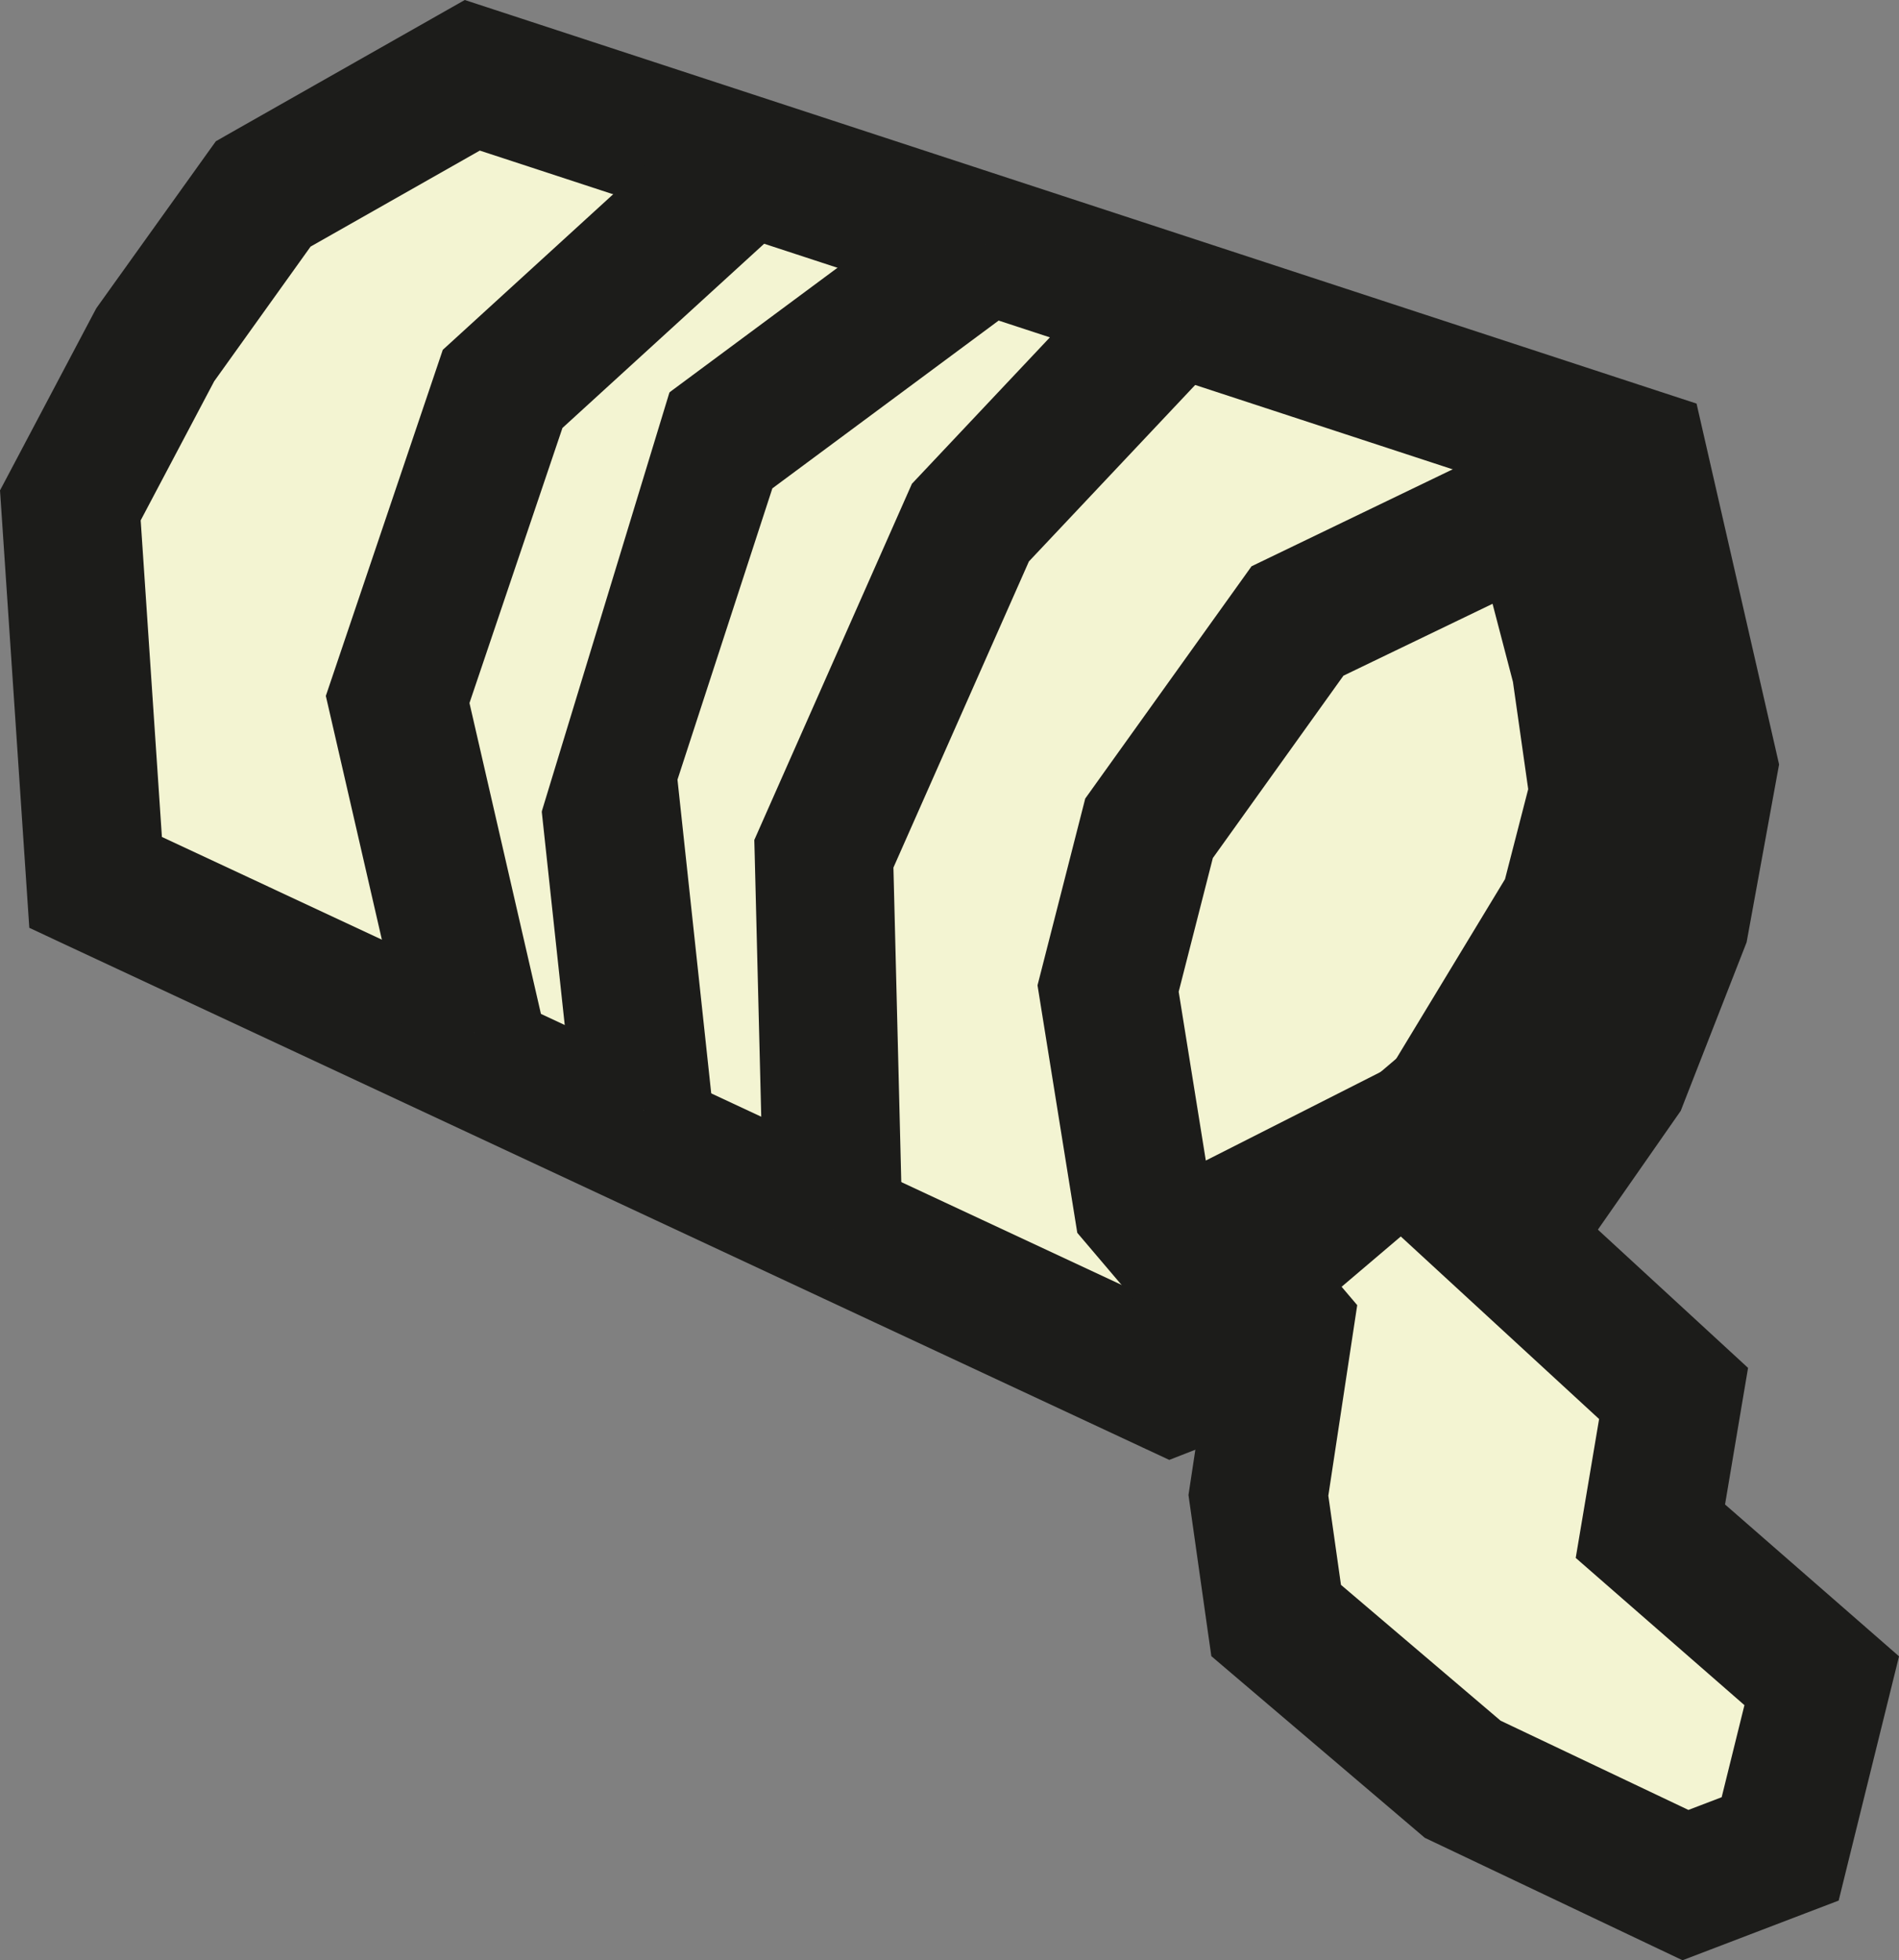 <?xml version="1.0" encoding="utf-8"?>
<!-- Generator: Adobe Illustrator 12.0.0, SVG Export Plug-In . SVG Version: 6.00 Build 51448)  -->
<!DOCTYPE svg PUBLIC "-//W3C//DTD SVG 1.1//EN" "http://www.w3.org/Graphics/SVG/1.1/DTD/svg11.dtd">
<svg  version="1.1" id="Layer_1" xmlns="http://www.w3.org/2000/svg" xmlns:xlink="http://www.w3.org/1999/xlink" width="68.616" height="70.822"
	 viewBox="0 0 68.616 70.822" overflow="visible" enable-background="new 0 0 68.616 70.822" xml:space="preserve">
<rect x="0" y="0" width="68.616" height="70.822" fill="#808080" stroke="none"/>
<g>
	<g>
		<polygon fill="#F3F4D2" points="42.335,50.025 3.454,31.88 2.542,18.259 5.61,12.454 9.511,7.006 17.065,2.72 59.179,16.517 
			61.731,27.676 60.694,33.356 58.511,38.943 53.944,45.49 		"/>
		<path fill="#1C1C1A" d="M43.393,47.76L4.512,29.614l1.437,2.099L5.036,18.092l-0.284,1.335l3.068-5.805l-0.177,0.287l3.9-5.448
			l-0.8,0.72l7.555-4.286l-2.012,0.201L58.4,18.893l-1.659-1.818l2.553,11.159l-0.021-1.007l-1.037,5.681l0.131-0.461l-2.184,5.587
			l0.277-0.521l-4.566,6.547l1.141-0.898l-11.609,4.535L43.393,47.76z M55.995,46.921l4.566-6.547l0.17-0.244l0.107-0.276
			l2.184-5.587l0.088-0.225l0.043-0.236l1.037-5.681l0.093-0.506l-0.114-0.501l-2.553-11.159l-0.315-1.378l-1.344-0.44L17.844,0.344
			L16.793,0l-0.961,0.545L8.277,4.831L7.799,5.104L7.478,5.551l-3.9,5.448l-0.098,0.138L3.4,11.286l-3.068,5.805L0,17.718
			l0.048,0.708L0.96,32.047l0.099,1.474l1.338,0.625l38.881,18.146l0.971,0.452l0.996-0.389l11.609-4.535l0.707-0.276L55.995,46.921
			z"/>
	</g>
	<g>
		<polyline fill="#F3F4D2" points="42.634,10.849 35.063,18.881 29.769,30.846 30.108,44.42 		"/>
		<polygon fill="#1C1C1A" points="40.814,9.134 33.244,17.166 32.95,17.478 32.777,17.869 27.482,29.834 27.255,30.348 
			27.27,30.908 27.609,44.482 32.607,44.357 32.268,30.783 32.055,31.857 37.35,19.893 36.883,20.596 44.453,12.563 		"/>
	</g>
	<g>
		<polyline fill="#F3F4D2" points="35.591,8.835 25.778,16.109 21.937,27.903 23.251,40.116 		"/>
		<polygon fill="#1C1C1A" points="34.102,6.826 24.289,14.101 23.648,14.576 23.401,15.335 19.56,27.129 19.394,27.639 
			19.451,28.171 20.766,40.384 25.736,39.849 24.422,27.636 24.313,28.678 28.155,16.884 27.268,18.118 37.08,10.843 		"/>
	</g>
	<g>
		<polyline fill="#F3F4D2" points="26.567,6.374 18.161,14.05 14.368,25.271 17.138,37.314 		"/>
		<polygon fill="#1C1C1A" points="24.882,4.528 16.476,12.204 15.999,12.639 15.793,13.249 12,24.471 11.773,25.142 11.932,25.832 
			14.701,37.875 19.574,36.754 16.805,24.711 16.736,26.072 20.529,14.851 19.847,15.896 28.253,8.22 		"/>
	</g>
	<g>
		<polygon fill="#F3F4D2" points="55.581,18.241 46.882,22.435 41.517,29.926 40.038,35.714 41.282,43.454 42.729,45.157 
			52.048,40.437 56.708,32.744 57.763,28.65 57.12,24.131 		"/>
		<path fill="#1C1C1A" d="M54.495,15.989l-8.699,4.193l-0.575,0.277l-0.371,0.519l-5.365,7.491l-0.273,0.382l-0.116,0.455
			l-1.479,5.788l-0.129,0.503l0.082,0.513l1.244,7.74l0.111,0.69l0.452,0.532l1.447,1.703l1.276,1.502l1.759-0.891l9.318-4.721
			l0.638-0.323l0.371-0.612l4.66-7.692l0.19-0.314l0.092-0.356l1.055-4.094l0.124-0.482l-0.069-0.493l-0.643-4.52l-0.021-0.142
			l-0.036-0.139L58,17.609l-0.769-2.939L54.495,15.989z M54.645,24.482l0.643,4.52l0.055-0.976l-1.055,4.094l0.282-0.671
			l-4.66,7.692l1.009-0.936L41.6,42.927l3.035,0.611l-1.447-1.703l0.563,1.223l-1.244-7.74l-0.047,1.016l1.479-5.788l-0.39,0.837
			l5.365-7.491l-0.946,0.796l8.699-4.193l-3.505-1.62l1.539,5.89L54.645,24.482z"/>
	</g>
	<g>
		<polygon fill="#F3F4D2" points="50.681,41.334 60.47,50.344 59.632,55.32 65.823,60.723 64.321,66.798 60.899,68.105 
			52.851,64.281 46.11,58.546 45.47,54.025 46.397,47.904 44.952,46.202 		"/>
		<path fill="#1C1C1A" d="M48.987,43.174l9.789,9.01l-0.771-2.255l-0.838,4.977l-0.232,1.379l1.054,0.92l6.191,5.402l-0.783-2.483
			l-1.502,6.075l1.534-1.735l-3.422,1.308l1.966,0.077l-8.049-3.824l0.547,0.354l-6.74-5.735l0.855,1.554l-0.641-4.521L47.941,54.4
			l0.928-6.121l0.171-1.126l-0.737-0.867l-1.445-1.702l-0.286,3.523l5.729-4.868L48.987,43.174z M43.047,47.82l1.445,1.702
			l-0.566-1.993l-0.928,6.121l-0.055,0.363l0.051,0.362l0.641,4.521l0.134,0.938l0.722,0.615l6.74,5.735l0.25,0.213l0.297,0.141
			l8.049,3.824l0.967,0.459l0.999-0.382l3.422-1.308l1.221-0.466l0.313-1.27l1.502-6.075l0.366-1.48l-1.149-1.003l-6.191-5.402
			l0.821,2.299l0.838-4.977l0.226-1.337l-0.997-0.918l-9.789-9.01l-1.627-1.497l-1.686,1.432l-5.729,4.868l-1.904,1.618
			L43.047,47.82z"/>
	</g>
</g>
</svg>
